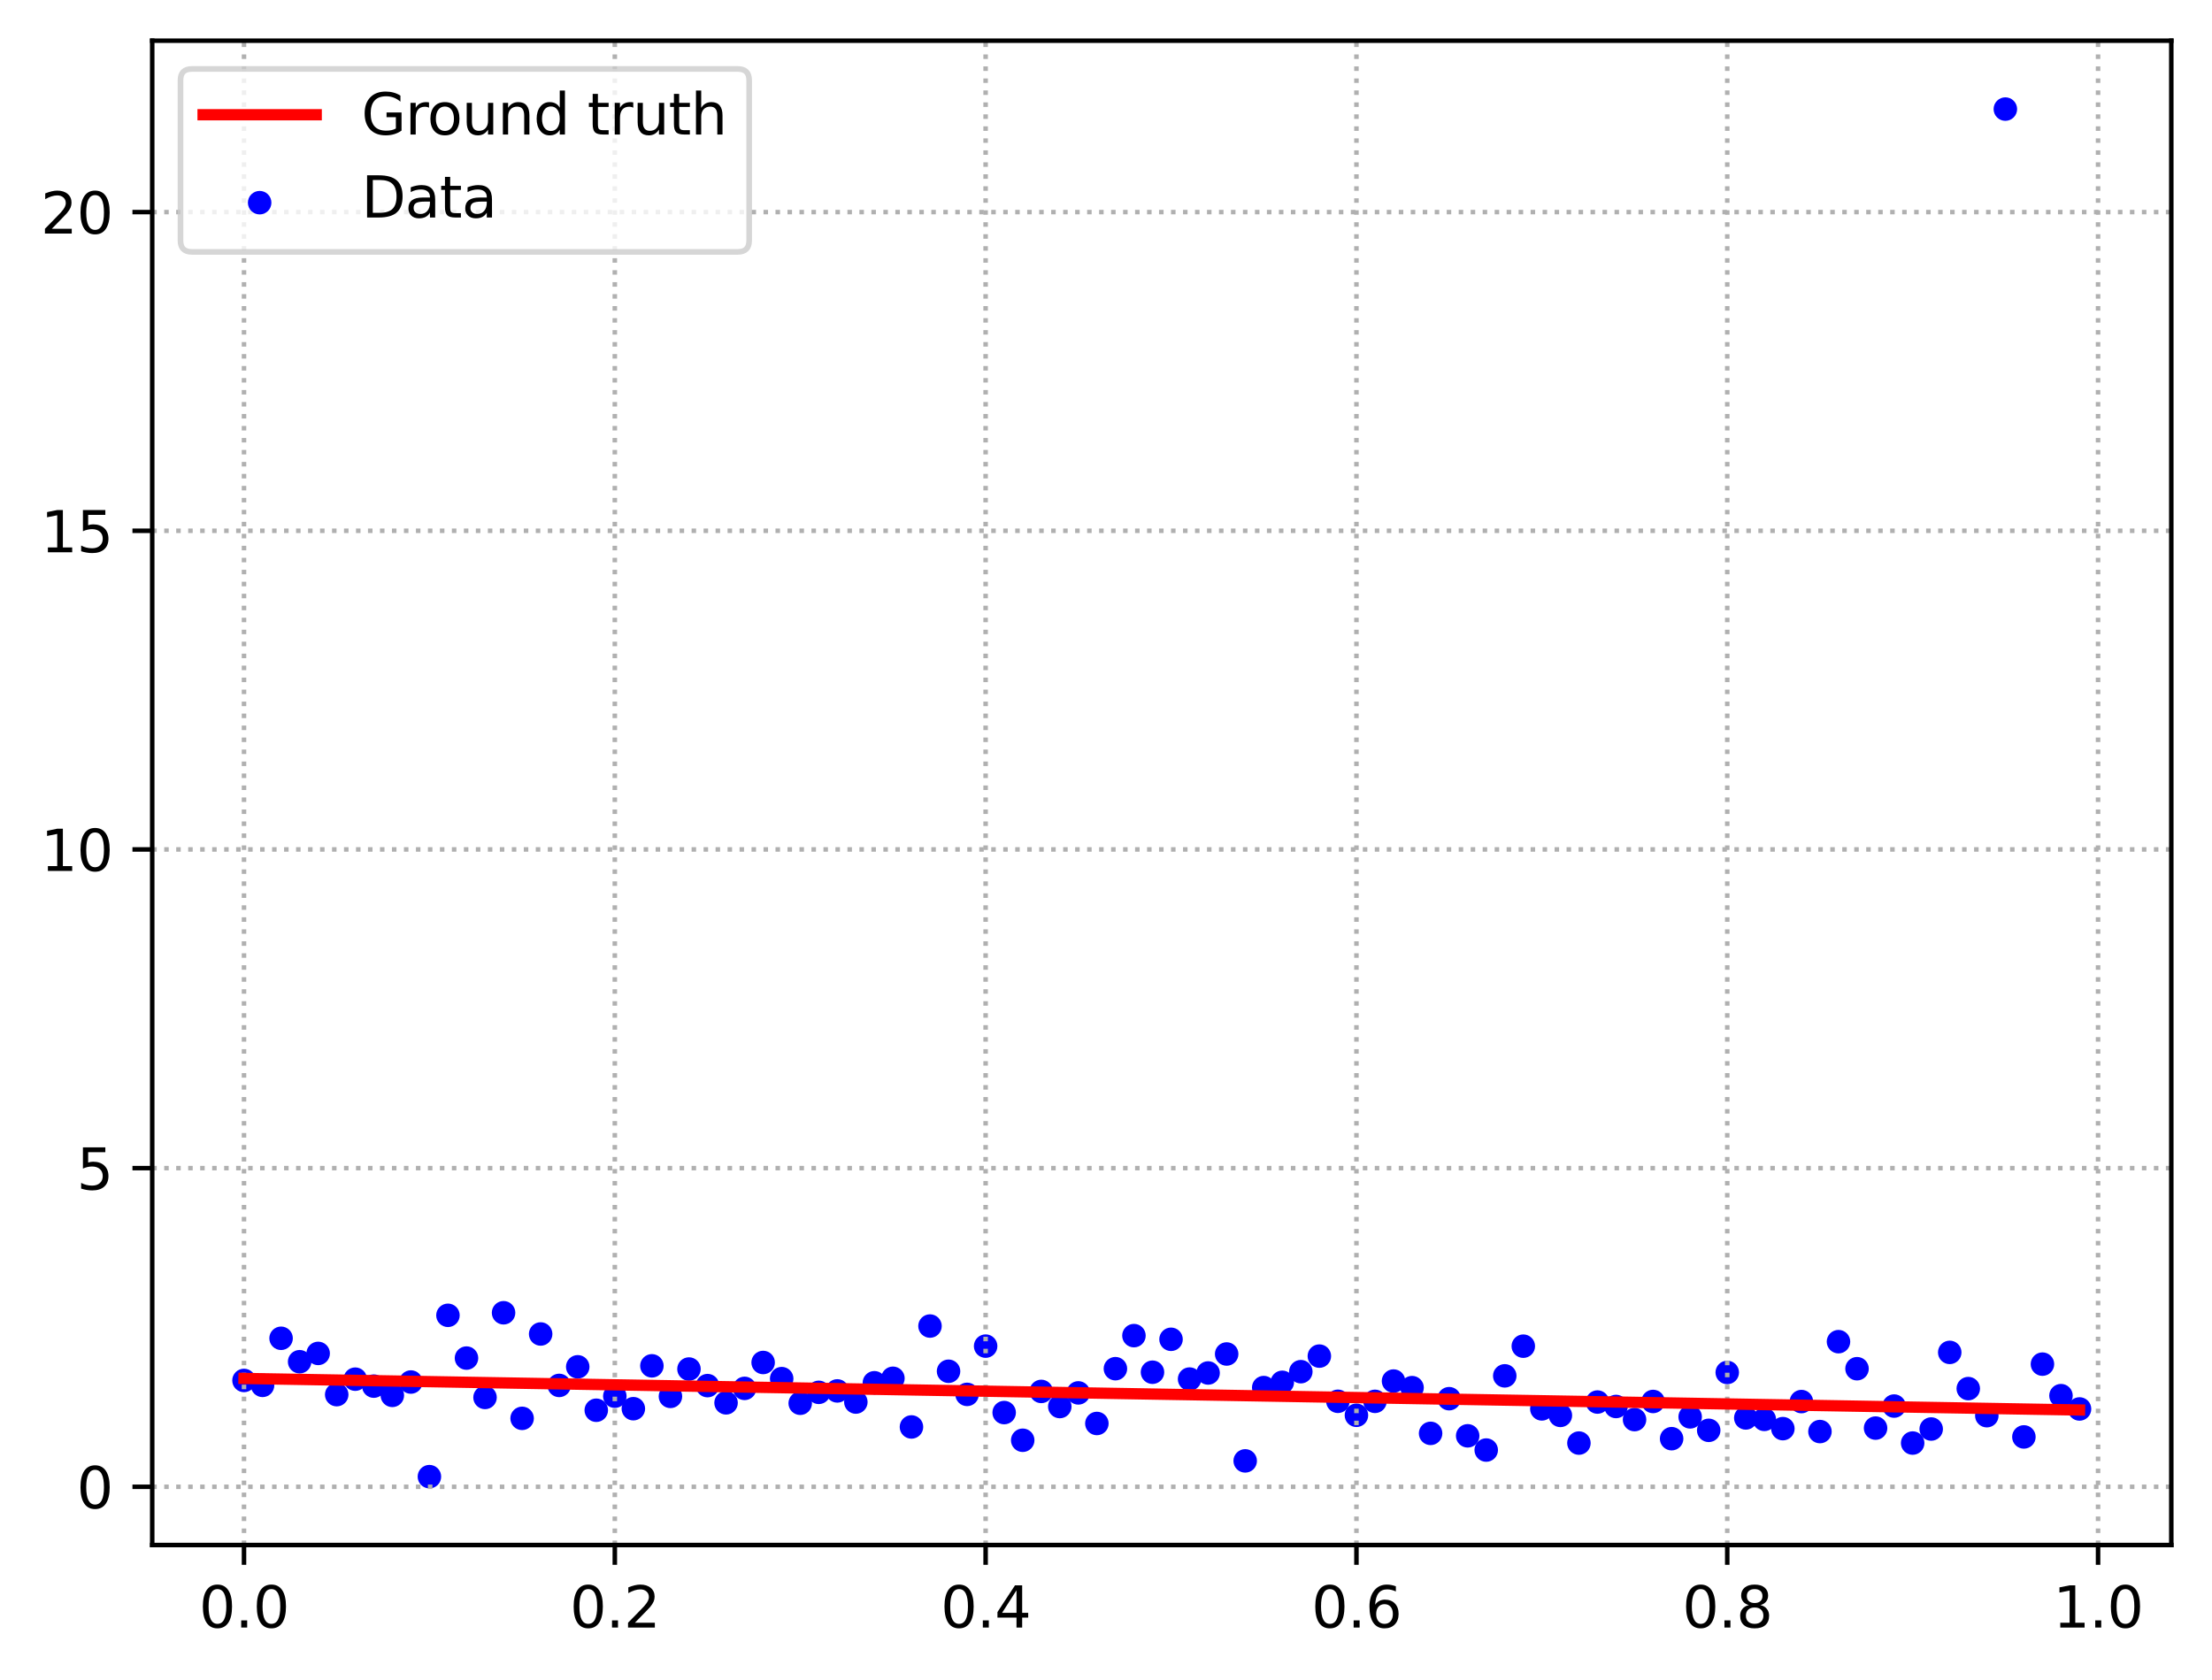 <?xml version="1.0" encoding="utf-8" standalone="no"?>
<!DOCTYPE svg PUBLIC "-//W3C//DTD SVG 1.1//EN"
  "http://www.w3.org/Graphics/SVG/1.1/DTD/svg11.dtd">
<svg xmlns:xlink="http://www.w3.org/1999/xlink" width="391.245pt" height="297.19pt" viewBox="0 0 391.245 297.19" xmlns="http://www.w3.org/2000/svg" version="1.1">
 <defs>
  <style type="text/css">*{stroke-linejoin: round; stroke-linecap: butt}</style>
 </defs>
 <g id="figure_1">
  <g id="patch_1">
   <path d="M 0 297.19 
L 391.245 297.19 
L 391.245 0 
L 0 0 
z
" style="fill: #ffffff"/>
  </g>
  <g id="axes_1">
   <g id="patch_2">
    <path d="M 26.925 273.312 
L 384.045 273.312 
L 384.045 7.2 
L 26.925 7.2 
z
" style="fill: #ffffff"/>
   </g>
   <g id="PathCollection_1">
    <defs>
     <path id="m6b11e87177" d="M 0 1.581 
C 0.419 1.581 0.822 1.415 1.118 1.118 
C 1.415 0.822 1.581 0.419 1.581 0 
C 1.581 -0.419 1.415 -0.822 1.118 -1.118 
C 0.822 -1.415 0.419 -1.581 0 -1.581 
C -0.419 -1.581 -0.822 -1.415 -1.118 -1.118 
C -1.415 -0.822 -1.581 -0.419 -1.581 0 
C -1.581 0.419 -1.415 0.822 -1.118 1.118 
C -0.822 1.415 -0.419 1.581 0 1.581 
z
" style="stroke: #0000ff"/>
    </defs>
    <g clip-path="url(#p6f1d382aa9)">
     <use xlink:href="#m6b11e87177" x="43.158" y="244.199" style="fill: #0000ff; stroke: #0000ff"/>
     <use xlink:href="#m6b11e87177" x="46.437" y="245.069" style="fill: #0000ff; stroke: #0000ff"/>
     <use xlink:href="#m6b11e87177" x="49.716" y="236.741" style="fill: #0000ff; stroke: #0000ff"/>
     <use xlink:href="#m6b11e87177" x="52.996" y="240.886" style="fill: #0000ff; stroke: #0000ff"/>
     <use xlink:href="#m6b11e87177" x="56.275" y="239.416" style="fill: #0000ff; stroke: #0000ff"/>
     <use xlink:href="#m6b11e87177" x="59.554" y="246.709" style="fill: #0000ff; stroke: #0000ff"/>
     <use xlink:href="#m6b11e87177" x="62.834" y="243.973" style="fill: #0000ff; stroke: #0000ff"/>
     <use xlink:href="#m6b11e87177" x="66.113" y="245.204" style="fill: #0000ff; stroke: #0000ff"/>
     <use xlink:href="#m6b11e87177" x="69.392" y="246.839" style="fill: #0000ff; stroke: #0000ff"/>
     <use xlink:href="#m6b11e87177" x="72.672" y="244.479" style="fill: #0000ff; stroke: #0000ff"/>
     <use xlink:href="#m6b11e87177" x="75.951" y="261.216" style="fill: #0000ff; stroke: #0000ff"/>
     <use xlink:href="#m6b11e87177" x="79.23" y="232.678" style="fill: #0000ff; stroke: #0000ff"/>
     <use xlink:href="#m6b11e87177" x="82.51" y="240.243" style="fill: #0000ff; stroke: #0000ff"/>
     <use xlink:href="#m6b11e87177" x="85.789" y="247.205" style="fill: #0000ff; stroke: #0000ff"/>
     <use xlink:href="#m6b11e87177" x="89.068" y="232.226" style="fill: #0000ff; stroke: #0000ff"/>
     <use xlink:href="#m6b11e87177" x="92.348" y="250.904" style="fill: #0000ff; stroke: #0000ff"/>
     <use xlink:href="#m6b11e87177" x="95.627" y="235.98" style="fill: #0000ff; stroke: #0000ff"/>
     <use xlink:href="#m6b11e87177" x="98.906" y="245.079" style="fill: #0000ff; stroke: #0000ff"/>
     <use xlink:href="#m6b11e87177" x="102.186" y="241.788" style="fill: #0000ff; stroke: #0000ff"/>
     <use xlink:href="#m6b11e87177" x="105.465" y="249.47" style="fill: #0000ff; stroke: #0000ff"/>
     <use xlink:href="#m6b11e87177" x="108.745" y="246.986" style="fill: #0000ff; stroke: #0000ff"/>
     <use xlink:href="#m6b11e87177" x="112.024" y="249.196" style="fill: #0000ff; stroke: #0000ff"/>
     <use xlink:href="#m6b11e87177" x="115.303" y="241.615" style="fill: #0000ff; stroke: #0000ff"/>
     <use xlink:href="#m6b11e87177" x="118.583" y="247.018" style="fill: #0000ff; stroke: #0000ff"/>
     <use xlink:href="#m6b11e87177" x="121.862" y="242.18" style="fill: #0000ff; stroke: #0000ff"/>
     <use xlink:href="#m6b11e87177" x="125.141" y="245.113" style="fill: #0000ff; stroke: #0000ff"/>
     <use xlink:href="#m6b11e87177" x="128.421" y="248.158" style="fill: #0000ff; stroke: #0000ff"/>
     <use xlink:href="#m6b11e87177" x="131.7" y="245.601" style="fill: #0000ff; stroke: #0000ff"/>
     <use xlink:href="#m6b11e87177" x="134.979" y="241.022" style="fill: #0000ff; stroke: #0000ff"/>
     <use xlink:href="#m6b11e87177" x="138.259" y="243.876" style="fill: #0000ff; stroke: #0000ff"/>
     <use xlink:href="#m6b11e87177" x="141.538" y="248.233" style="fill: #0000ff; stroke: #0000ff"/>
     <use xlink:href="#m6b11e87177" x="144.817" y="246.303" style="fill: #0000ff; stroke: #0000ff"/>
     <use xlink:href="#m6b11e87177" x="148.097" y="246.051" style="fill: #0000ff; stroke: #0000ff"/>
     <use xlink:href="#m6b11e87177" x="151.376" y="248.02" style="fill: #0000ff; stroke: #0000ff"/>
     <use xlink:href="#m6b11e87177" x="154.655" y="244.61" style="fill: #0000ff; stroke: #0000ff"/>
     <use xlink:href="#m6b11e87177" x="157.935" y="243.818" style="fill: #0000ff; stroke: #0000ff"/>
     <use xlink:href="#m6b11e87177" x="161.214" y="252.426" style="fill: #0000ff; stroke: #0000ff"/>
     <use xlink:href="#m6b11e87177" x="164.493" y="234.576" style="fill: #0000ff; stroke: #0000ff"/>
     <use xlink:href="#m6b11e87177" x="167.773" y="242.574" style="fill: #0000ff; stroke: #0000ff"/>
     <use xlink:href="#m6b11e87177" x="171.052" y="246.666" style="fill: #0000ff; stroke: #0000ff"/>
     <use xlink:href="#m6b11e87177" x="174.331" y="238.127" style="fill: #0000ff; stroke: #0000ff"/>
     <use xlink:href="#m6b11e87177" x="177.611" y="249.882" style="fill: #0000ff; stroke: #0000ff"/>
     <use xlink:href="#m6b11e87177" x="180.89" y="254.779" style="fill: #0000ff; stroke: #0000ff"/>
     <use xlink:href="#m6b11e87177" x="184.169" y="246.14" style="fill: #0000ff; stroke: #0000ff"/>
     <use xlink:href="#m6b11e87177" x="187.449" y="248.816" style="fill: #0000ff; stroke: #0000ff"/>
     <use xlink:href="#m6b11e87177" x="190.728" y="246.4" style="fill: #0000ff; stroke: #0000ff"/>
     <use xlink:href="#m6b11e87177" x="194.007" y="251.811" style="fill: #0000ff; stroke: #0000ff"/>
     <use xlink:href="#m6b11e87177" x="197.287" y="242.118" style="fill: #0000ff; stroke: #0000ff"/>
     <use xlink:href="#m6b11e87177" x="200.566" y="236.27" style="fill: #0000ff; stroke: #0000ff"/>
     <use xlink:href="#m6b11e87177" x="203.845" y="242.744" style="fill: #0000ff; stroke: #0000ff"/>
     <use xlink:href="#m6b11e87177" x="207.125" y="236.92" style="fill: #0000ff; stroke: #0000ff"/>
     <use xlink:href="#m6b11e87177" x="210.404" y="243.955" style="fill: #0000ff; stroke: #0000ff"/>
     <use xlink:href="#m6b11e87177" x="213.683" y="242.878" style="fill: #0000ff; stroke: #0000ff"/>
     <use xlink:href="#m6b11e87177" x="216.963" y="239.52" style="fill: #0000ff; stroke: #0000ff"/>
     <use xlink:href="#m6b11e87177" x="220.242" y="258.428" style="fill: #0000ff; stroke: #0000ff"/>
     <use xlink:href="#m6b11e87177" x="223.521" y="245.462" style="fill: #0000ff; stroke: #0000ff"/>
     <use xlink:href="#m6b11e87177" x="226.801" y="244.53" style="fill: #0000ff; stroke: #0000ff"/>
     <use xlink:href="#m6b11e87177" x="230.08" y="242.648" style="fill: #0000ff; stroke: #0000ff"/>
     <use xlink:href="#m6b11e87177" x="233.359" y="239.893" style="fill: #0000ff; stroke: #0000ff"/>
     <use xlink:href="#m6b11e87177" x="236.639" y="247.888" style="fill: #0000ff; stroke: #0000ff"/>
     <use xlink:href="#m6b11e87177" x="239.918" y="250.362" style="fill: #0000ff; stroke: #0000ff"/>
     <use xlink:href="#m6b11e87177" x="243.197" y="247.897" style="fill: #0000ff; stroke: #0000ff"/>
     <use xlink:href="#m6b11e87177" x="246.477" y="244.308" style="fill: #0000ff; stroke: #0000ff"/>
     <use xlink:href="#m6b11e87177" x="249.756" y="245.472" style="fill: #0000ff; stroke: #0000ff"/>
     <use xlink:href="#m6b11e87177" x="253.035" y="253.56" style="fill: #0000ff; stroke: #0000ff"/>
     <use xlink:href="#m6b11e87177" x="256.315" y="247.425" style="fill: #0000ff; stroke: #0000ff"/>
     <use xlink:href="#m6b11e87177" x="259.594" y="253.994" style="fill: #0000ff; stroke: #0000ff"/>
     <use xlink:href="#m6b11e87177" x="262.873" y="256.512" style="fill: #0000ff; stroke: #0000ff"/>
     <use xlink:href="#m6b11e87177" x="266.153" y="243.385" style="fill: #0000ff; stroke: #0000ff"/>
     <use xlink:href="#m6b11e87177" x="269.432" y="238.136" style="fill: #0000ff; stroke: #0000ff"/>
     <use xlink:href="#m6b11e87177" x="272.711" y="249.232" style="fill: #0000ff; stroke: #0000ff"/>
     <use xlink:href="#m6b11e87177" x="275.991" y="250.382" style="fill: #0000ff; stroke: #0000ff"/>
     <use xlink:href="#m6b11e87177" x="279.27" y="255.278" style="fill: #0000ff; stroke: #0000ff"/>
     <use xlink:href="#m6b11e87177" x="282.549" y="248.019" style="fill: #0000ff; stroke: #0000ff"/>
     <use xlink:href="#m6b11e87177" x="285.829" y="248.806" style="fill: #0000ff; stroke: #0000ff"/>
     <use xlink:href="#m6b11e87177" x="289.108" y="251.125" style="fill: #0000ff; stroke: #0000ff"/>
     <use xlink:href="#m6b11e87177" x="292.387" y="247.919" style="fill: #0000ff; stroke: #0000ff"/>
     <use xlink:href="#m6b11e87177" x="295.667" y="254.5" style="fill: #0000ff; stroke: #0000ff"/>
     <use xlink:href="#m6b11e87177" x="298.946" y="250.641" style="fill: #0000ff; stroke: #0000ff"/>
     <use xlink:href="#m6b11e87177" x="302.225" y="253.024" style="fill: #0000ff; stroke: #0000ff"/>
     <use xlink:href="#m6b11e87177" x="305.505" y="242.786" style="fill: #0000ff; stroke: #0000ff"/>
     <use xlink:href="#m6b11e87177" x="308.784" y="250.83" style="fill: #0000ff; stroke: #0000ff"/>
     <use xlink:href="#m6b11e87177" x="312.064" y="251.086" style="fill: #0000ff; stroke: #0000ff"/>
     <use xlink:href="#m6b11e87177" x="315.343" y="252.724" style="fill: #0000ff; stroke: #0000ff"/>
     <use xlink:href="#m6b11e87177" x="318.622" y="247.936" style="fill: #0000ff; stroke: #0000ff"/>
     <use xlink:href="#m6b11e87177" x="321.902" y="253.242" style="fill: #0000ff; stroke: #0000ff"/>
     <use xlink:href="#m6b11e87177" x="325.181" y="237.339" style="fill: #0000ff; stroke: #0000ff"/>
     <use xlink:href="#m6b11e87177" x="328.46" y="242.123" style="fill: #0000ff; stroke: #0000ff"/>
     <use xlink:href="#m6b11e87177" x="331.74" y="252.628" style="fill: #0000ff; stroke: #0000ff"/>
     <use xlink:href="#m6b11e87177" x="335.019" y="248.73" style="fill: #0000ff; stroke: #0000ff"/>
     <use xlink:href="#m6b11e87177" x="338.298" y="255.275" style="fill: #0000ff; stroke: #0000ff"/>
     <use xlink:href="#m6b11e87177" x="341.578" y="252.792" style="fill: #0000ff; stroke: #0000ff"/>
     <use xlink:href="#m6b11e87177" x="344.857" y="239.236" style="fill: #0000ff; stroke: #0000ff"/>
     <use xlink:href="#m6b11e87177" x="348.136" y="245.641" style="fill: #0000ff; stroke: #0000ff"/>
     <use xlink:href="#m6b11e87177" x="351.416" y="250.43" style="fill: #0000ff; stroke: #0000ff"/>
     <use xlink:href="#m6b11e87177" x="354.695" y="19.296" style="fill: #0000ff; stroke: #0000ff"/>
     <use xlink:href="#m6b11e87177" x="357.974" y="254.19" style="fill: #0000ff; stroke: #0000ff"/>
     <use xlink:href="#m6b11e87177" x="361.254" y="241.313" style="fill: #0000ff; stroke: #0000ff"/>
     <use xlink:href="#m6b11e87177" x="364.533" y="246.89" style="fill: #0000ff; stroke: #0000ff"/>
     <use xlink:href="#m6b11e87177" x="367.812" y="249.243" style="fill: #0000ff; stroke: #0000ff"/>
    </g>
   </g>
   <g id="matplotlib.axis_1">
    <g id="xtick_1">
     <g id="line2d_1">
      <path d="M 43.158 273.312 
L 43.158 7.2 
" clip-path="url(#p6f1d382aa9)" style="fill: none; stroke-dasharray: 0.8,1.32; stroke-dashoffset: 0; stroke: #b0b0b0; stroke-width: 0.8"/>
     </g>
     <g id="line2d_2">
      <defs>
       <path id="m790b5550b2" d="M 0 0 
L 0 3.5 
" style="stroke: #000000; stroke-width: 0.8"/>
      </defs>
      <g>
       <use xlink:href="#m790b5550b2" x="43.158" y="273.312" style="stroke: #000000; stroke-width: 0.8"/>
      </g>
     </g>
     <g id="text_1">
      <!-- 0.0 -->
      <g transform="translate(35.206 287.91) scale(0.1 -0.1)">
       <defs>
        <path id="DejaVuSans-30" d="M 2034 4250 
Q 1547 4250 1301 3770 
Q 1056 3291 1056 2328 
Q 1056 1369 1301 889 
Q 1547 409 2034 409 
Q 2525 409 2770 889 
Q 3016 1369 3016 2328 
Q 3016 3291 2770 3770 
Q 2525 4250 2034 4250 
z
M 2034 4750 
Q 2819 4750 3233 4129 
Q 3647 3509 3647 2328 
Q 3647 1150 3233 529 
Q 2819 -91 2034 -91 
Q 1250 -91 836 529 
Q 422 1150 422 2328 
Q 422 3509 836 4129 
Q 1250 4750 2034 4750 
z
" transform="scale(0.016)"/>
        <path id="DejaVuSans-2e" d="M 684 794 
L 1344 794 
L 1344 0 
L 684 0 
L 684 794 
z
" transform="scale(0.016)"/>
       </defs>
       <use xlink:href="#DejaVuSans-30"/>
       <use xlink:href="#DejaVuSans-2e" x="63.623"/>
       <use xlink:href="#DejaVuSans-30" x="95.41"/>
      </g>
     </g>
    </g>
    <g id="xtick_2">
     <g id="line2d_3">
      <path d="M 108.745 273.312 
L 108.745 7.2 
" clip-path="url(#p6f1d382aa9)" style="fill: none; stroke-dasharray: 0.8,1.32; stroke-dashoffset: 0; stroke: #b0b0b0; stroke-width: 0.8"/>
     </g>
     <g id="line2d_4">
      <g>
       <use xlink:href="#m790b5550b2" x="108.745" y="273.312" style="stroke: #000000; stroke-width: 0.8"/>
      </g>
     </g>
     <g id="text_2">
      <!-- 0.2 -->
      <g transform="translate(100.793 287.91) scale(0.1 -0.1)">
       <defs>
        <path id="DejaVuSans-32" d="M 1228 531 
L 3431 531 
L 3431 0 
L 469 0 
L 469 531 
Q 828 903 1448 1529 
Q 2069 2156 2228 2338 
Q 2531 2678 2651 2914 
Q 2772 3150 2772 3378 
Q 2772 3750 2511 3984 
Q 2250 4219 1831 4219 
Q 1534 4219 1204 4116 
Q 875 4013 500 3803 
L 500 4441 
Q 881 4594 1212 4672 
Q 1544 4750 1819 4750 
Q 2544 4750 2975 4387 
Q 3406 4025 3406 3419 
Q 3406 3131 3298 2873 
Q 3191 2616 2906 2266 
Q 2828 2175 2409 1742 
Q 1991 1309 1228 531 
z
" transform="scale(0.016)"/>
       </defs>
       <use xlink:href="#DejaVuSans-30"/>
       <use xlink:href="#DejaVuSans-2e" x="63.623"/>
       <use xlink:href="#DejaVuSans-32" x="95.41"/>
      </g>
     </g>
    </g>
    <g id="xtick_3">
     <g id="line2d_5">
      <path d="M 174.331 273.312 
L 174.331 7.2 
" clip-path="url(#p6f1d382aa9)" style="fill: none; stroke-dasharray: 0.8,1.32; stroke-dashoffset: 0; stroke: #b0b0b0; stroke-width: 0.8"/>
     </g>
     <g id="line2d_6">
      <g>
       <use xlink:href="#m790b5550b2" x="174.331" y="273.312" style="stroke: #000000; stroke-width: 0.8"/>
      </g>
     </g>
     <g id="text_3">
      <!-- 0.4 -->
      <g transform="translate(166.38 287.91) scale(0.1 -0.1)">
       <defs>
        <path id="DejaVuSans-34" d="M 2419 4116 
L 825 1625 
L 2419 1625 
L 2419 4116 
z
M 2253 4666 
L 3047 4666 
L 3047 1625 
L 3713 1625 
L 3713 1100 
L 3047 1100 
L 3047 0 
L 2419 0 
L 2419 1100 
L 313 1100 
L 313 1709 
L 2253 4666 
z
" transform="scale(0.016)"/>
       </defs>
       <use xlink:href="#DejaVuSans-30"/>
       <use xlink:href="#DejaVuSans-2e" x="63.623"/>
       <use xlink:href="#DejaVuSans-34" x="95.41"/>
      </g>
     </g>
    </g>
    <g id="xtick_4">
     <g id="line2d_7">
      <path d="M 239.918 273.312 
L 239.918 7.2 
" clip-path="url(#p6f1d382aa9)" style="fill: none; stroke-dasharray: 0.8,1.32; stroke-dashoffset: 0; stroke: #b0b0b0; stroke-width: 0.8"/>
     </g>
     <g id="line2d_8">
      <g>
       <use xlink:href="#m790b5550b2" x="239.918" y="273.312" style="stroke: #000000; stroke-width: 0.8"/>
      </g>
     </g>
     <g id="text_4">
      <!-- 0.6 -->
      <g transform="translate(231.966 287.91) scale(0.1 -0.1)">
       <defs>
        <path id="DejaVuSans-36" d="M 2113 2584 
Q 1688 2584 1439 2293 
Q 1191 2003 1191 1497 
Q 1191 994 1439 701 
Q 1688 409 2113 409 
Q 2538 409 2786 701 
Q 3034 994 3034 1497 
Q 3034 2003 2786 2293 
Q 2538 2584 2113 2584 
z
M 3366 4563 
L 3366 3988 
Q 3128 4100 2886 4159 
Q 2644 4219 2406 4219 
Q 1781 4219 1451 3797 
Q 1122 3375 1075 2522 
Q 1259 2794 1537 2939 
Q 1816 3084 2150 3084 
Q 2853 3084 3261 2657 
Q 3669 2231 3669 1497 
Q 3669 778 3244 343 
Q 2819 -91 2113 -91 
Q 1303 -91 875 529 
Q 447 1150 447 2328 
Q 447 3434 972 4092 
Q 1497 4750 2381 4750 
Q 2619 4750 2861 4703 
Q 3103 4656 3366 4563 
z
" transform="scale(0.016)"/>
       </defs>
       <use xlink:href="#DejaVuSans-30"/>
       <use xlink:href="#DejaVuSans-2e" x="63.623"/>
       <use xlink:href="#DejaVuSans-36" x="95.41"/>
      </g>
     </g>
    </g>
    <g id="xtick_5">
     <g id="line2d_9">
      <path d="M 305.505 273.312 
L 305.505 7.2 
" clip-path="url(#p6f1d382aa9)" style="fill: none; stroke-dasharray: 0.8,1.32; stroke-dashoffset: 0; stroke: #b0b0b0; stroke-width: 0.8"/>
     </g>
     <g id="line2d_10">
      <g>
       <use xlink:href="#m790b5550b2" x="305.505" y="273.312" style="stroke: #000000; stroke-width: 0.8"/>
      </g>
     </g>
     <g id="text_5">
      <!-- 0.8 -->
      <g transform="translate(297.553 287.91) scale(0.1 -0.1)">
       <defs>
        <path id="DejaVuSans-38" d="M 2034 2216 
Q 1584 2216 1326 1975 
Q 1069 1734 1069 1313 
Q 1069 891 1326 650 
Q 1584 409 2034 409 
Q 2484 409 2743 651 
Q 3003 894 3003 1313 
Q 3003 1734 2745 1975 
Q 2488 2216 2034 2216 
z
M 1403 2484 
Q 997 2584 770 2862 
Q 544 3141 544 3541 
Q 544 4100 942 4425 
Q 1341 4750 2034 4750 
Q 2731 4750 3128 4425 
Q 3525 4100 3525 3541 
Q 3525 3141 3298 2862 
Q 3072 2584 2669 2484 
Q 3125 2378 3379 2068 
Q 3634 1759 3634 1313 
Q 3634 634 3220 271 
Q 2806 -91 2034 -91 
Q 1263 -91 848 271 
Q 434 634 434 1313 
Q 434 1759 690 2068 
Q 947 2378 1403 2484 
z
M 1172 3481 
Q 1172 3119 1398 2916 
Q 1625 2713 2034 2713 
Q 2441 2713 2670 2916 
Q 2900 3119 2900 3481 
Q 2900 3844 2670 4047 
Q 2441 4250 2034 4250 
Q 1625 4250 1398 4047 
Q 1172 3844 1172 3481 
z
" transform="scale(0.016)"/>
       </defs>
       <use xlink:href="#DejaVuSans-30"/>
       <use xlink:href="#DejaVuSans-2e" x="63.623"/>
       <use xlink:href="#DejaVuSans-38" x="95.41"/>
      </g>
     </g>
    </g>
    <g id="xtick_6">
     <g id="line2d_11">
      <path d="M 371.092 273.312 
L 371.092 7.2 
" clip-path="url(#p6f1d382aa9)" style="fill: none; stroke-dasharray: 0.8,1.32; stroke-dashoffset: 0; stroke: #b0b0b0; stroke-width: 0.8"/>
     </g>
     <g id="line2d_12">
      <g>
       <use xlink:href="#m790b5550b2" x="371.092" y="273.312" style="stroke: #000000; stroke-width: 0.8"/>
      </g>
     </g>
     <g id="text_6">
      <!-- 1.0 -->
      <g transform="translate(363.14 287.91) scale(0.1 -0.1)">
       <defs>
        <path id="DejaVuSans-31" d="M 794 531 
L 1825 531 
L 1825 4091 
L 703 3866 
L 703 4441 
L 1819 4666 
L 2450 4666 
L 2450 531 
L 3481 531 
L 3481 0 
L 794 0 
L 794 531 
z
" transform="scale(0.016)"/>
       </defs>
       <use xlink:href="#DejaVuSans-31"/>
       <use xlink:href="#DejaVuSans-2e" x="63.623"/>
       <use xlink:href="#DejaVuSans-30" x="95.41"/>
      </g>
     </g>
    </g>
   </g>
   <g id="matplotlib.axis_2">
    <g id="ytick_1">
     <g id="line2d_13">
      <path d="M 26.925 263.012 
L 384.045 263.012 
" clip-path="url(#p6f1d382aa9)" style="fill: none; stroke-dasharray: 0.8,1.32; stroke-dashoffset: 0; stroke: #b0b0b0; stroke-width: 0.8"/>
     </g>
     <g id="line2d_14">
      <defs>
       <path id="m5b188ad6b7" d="M 0 0 
L -3.5 0 
" style="stroke: #000000; stroke-width: 0.8"/>
      </defs>
      <g>
       <use xlink:href="#m5b188ad6b7" x="26.925" y="263.012" style="stroke: #000000; stroke-width: 0.8"/>
      </g>
     </g>
     <g id="text_7">
      <!-- 0 -->
      <g transform="translate(13.562 266.811) scale(0.1 -0.1)">
       <use xlink:href="#DejaVuSans-30"/>
      </g>
     </g>
    </g>
    <g id="ytick_2">
     <g id="line2d_15">
      <path d="M 26.925 206.639 
L 384.045 206.639 
" clip-path="url(#p6f1d382aa9)" style="fill: none; stroke-dasharray: 0.8,1.32; stroke-dashoffset: 0; stroke: #b0b0b0; stroke-width: 0.8"/>
     </g>
     <g id="line2d_16">
      <g>
       <use xlink:href="#m5b188ad6b7" x="26.925" y="206.639" style="stroke: #000000; stroke-width: 0.8"/>
      </g>
     </g>
     <g id="text_8">
      <!-- 5 -->
      <g transform="translate(13.562 210.438) scale(0.1 -0.1)">
       <defs>
        <path id="DejaVuSans-35" d="M 691 4666 
L 3169 4666 
L 3169 4134 
L 1269 4134 
L 1269 2991 
Q 1406 3038 1543 3061 
Q 1681 3084 1819 3084 
Q 2600 3084 3056 2656 
Q 3513 2228 3513 1497 
Q 3513 744 3044 326 
Q 2575 -91 1722 -91 
Q 1428 -91 1123 -41 
Q 819 9 494 109 
L 494 744 
Q 775 591 1075 516 
Q 1375 441 1709 441 
Q 2250 441 2565 725 
Q 2881 1009 2881 1497 
Q 2881 1984 2565 2268 
Q 2250 2553 1709 2553 
Q 1456 2553 1204 2497 
Q 953 2441 691 2322 
L 691 4666 
z
" transform="scale(0.016)"/>
       </defs>
       <use xlink:href="#DejaVuSans-35"/>
      </g>
     </g>
    </g>
    <g id="ytick_3">
     <g id="line2d_17">
      <path d="M 26.925 150.266 
L 384.045 150.266 
" clip-path="url(#p6f1d382aa9)" style="fill: none; stroke-dasharray: 0.8,1.32; stroke-dashoffset: 0; stroke: #b0b0b0; stroke-width: 0.8"/>
     </g>
     <g id="line2d_18">
      <g>
       <use xlink:href="#m5b188ad6b7" x="26.925" y="150.266" style="stroke: #000000; stroke-width: 0.8"/>
      </g>
     </g>
     <g id="text_9">
      <!-- 10 -->
      <g transform="translate(7.2 154.065) scale(0.1 -0.1)">
       <use xlink:href="#DejaVuSans-31"/>
       <use xlink:href="#DejaVuSans-30" x="63.623"/>
      </g>
     </g>
    </g>
    <g id="ytick_4">
     <g id="line2d_19">
      <path d="M 26.925 93.893 
L 384.045 93.893 
" clip-path="url(#p6f1d382aa9)" style="fill: none; stroke-dasharray: 0.8,1.32; stroke-dashoffset: 0; stroke: #b0b0b0; stroke-width: 0.8"/>
     </g>
     <g id="line2d_20">
      <g>
       <use xlink:href="#m5b188ad6b7" x="26.925" y="93.893" style="stroke: #000000; stroke-width: 0.8"/>
      </g>
     </g>
     <g id="text_10">
      <!-- 15 -->
      <g transform="translate(7.2 97.692) scale(0.1 -0.1)">
       <use xlink:href="#DejaVuSans-31"/>
       <use xlink:href="#DejaVuSans-35" x="63.623"/>
      </g>
     </g>
    </g>
    <g id="ytick_5">
     <g id="line2d_21">
      <path d="M 26.925 37.519 
L 384.045 37.519 
" clip-path="url(#p6f1d382aa9)" style="fill: none; stroke-dasharray: 0.8,1.32; stroke-dashoffset: 0; stroke: #b0b0b0; stroke-width: 0.8"/>
     </g>
     <g id="line2d_22">
      <g>
       <use xlink:href="#m5b188ad6b7" x="26.925" y="37.519" style="stroke: #000000; stroke-width: 0.8"/>
      </g>
     </g>
     <g id="text_11">
      <!-- 20 -->
      <g transform="translate(7.2 41.319) scale(0.1 -0.1)">
       <use xlink:href="#DejaVuSans-32"/>
       <use xlink:href="#DejaVuSans-30" x="63.623"/>
      </g>
     </g>
    </g>
   </g>
   <g id="line2d_23">
    <path d="M 43.158 243.845 
L 46.437 243.902 
L 49.716 243.958 
L 52.996 244.014 
L 56.275 244.071 
L 59.554 244.127 
L 62.834 244.184 
L 66.113 244.24 
L 69.392 244.296 
L 72.672 244.353 
L 75.951 244.409 
L 79.23 244.465 
L 82.51 244.522 
L 85.789 244.578 
L 89.068 244.635 
L 92.348 244.691 
L 95.627 244.747 
L 98.906 244.804 
L 102.186 244.86 
L 105.465 244.916 
L 108.745 244.973 
L 112.024 245.029 
L 115.303 245.086 
L 118.583 245.142 
L 121.862 245.198 
L 125.141 245.255 
L 128.421 245.311 
L 131.7 245.367 
L 134.979 245.424 
L 138.259 245.48 
L 141.538 245.537 
L 144.817 245.593 
L 148.097 245.649 
L 151.376 245.706 
L 154.655 245.762 
L 157.935 245.818 
L 161.214 245.875 
L 164.493 245.931 
L 167.773 245.987 
L 171.052 246.044 
L 174.331 246.1 
L 177.611 246.157 
L 180.89 246.213 
L 184.169 246.269 
L 187.449 246.326 
L 190.728 246.382 
L 194.007 246.438 
L 197.287 246.495 
L 200.566 246.551 
L 203.845 246.608 
L 207.125 246.664 
L 210.404 246.72 
L 213.683 246.777 
L 216.963 246.833 
L 220.242 246.889 
L 223.521 246.946 
L 226.801 247.002 
L 230.08 247.059 
L 233.359 247.115 
L 236.639 247.171 
L 239.918 247.228 
L 243.197 247.284 
L 246.477 247.34 
L 249.756 247.397 
L 253.035 247.453 
L 256.315 247.51 
L 259.594 247.566 
L 262.873 247.622 
L 266.153 247.679 
L 269.432 247.735 
L 272.711 247.791 
L 275.991 247.848 
L 279.27 247.904 
L 282.549 247.961 
L 285.829 248.017 
L 289.108 248.073 
L 292.387 248.13 
L 295.667 248.186 
L 298.946 248.242 
L 302.225 248.299 
L 305.505 248.355 
L 308.784 248.412 
L 312.064 248.468 
L 315.343 248.524 
L 318.622 248.581 
L 321.902 248.637 
L 325.181 248.693 
L 328.46 248.75 
L 331.74 248.806 
L 335.019 248.863 
L 338.298 248.919 
L 341.578 248.975 
L 344.857 249.032 
L 348.136 249.088 
L 351.416 249.144 
L 354.695 249.201 
L 357.974 249.257 
L 361.254 249.314 
L 364.533 249.37 
L 367.812 249.426 
" clip-path="url(#p6f1d382aa9)" style="fill: none; stroke: #ff0000; stroke-width: 2; stroke-linecap: square"/>
   </g>
   <g id="patch_3">
    <path d="M 26.925 273.312 
L 26.925 7.2 
" style="fill: none; stroke: #000000; stroke-width: 0.8; stroke-linejoin: miter; stroke-linecap: square"/>
   </g>
   <g id="patch_4">
    <path d="M 384.045 273.312 
L 384.045 7.2 
" style="fill: none; stroke: #000000; stroke-width: 0.8; stroke-linejoin: miter; stroke-linecap: square"/>
   </g>
   <g id="patch_5">
    <path d="M 26.925 273.312 
L 384.045 273.312 
" style="fill: none; stroke: #000000; stroke-width: 0.8; stroke-linejoin: miter; stroke-linecap: square"/>
   </g>
   <g id="patch_6">
    <path d="M 26.925 7.2 
L 384.045 7.2 
" style="fill: none; stroke: #000000; stroke-width: 0.8; stroke-linejoin: miter; stroke-linecap: square"/>
   </g>
   <g id="legend_1">
    <g id="patch_7">
     <path d="M 33.925 44.556 
L 130.506 44.556 
Q 132.506 44.556 132.506 42.556 
L 132.506 14.2 
Q 132.506 12.2 130.506 12.2 
L 33.925 12.2 
Q 31.925 12.2 31.925 14.2 
L 31.925 42.556 
Q 31.925 44.556 33.925 44.556 
z
" style="fill: #ffffff; opacity: 0.8; stroke: #cccccc; stroke-linejoin: miter"/>
    </g>
    <g id="line2d_24">
     <path d="M 35.925 20.298 
L 45.925 20.298 
L 55.925 20.298 
" style="fill: none; stroke: #ff0000; stroke-width: 2; stroke-linecap: square"/>
    </g>
    <g id="text_12">
     <!-- Ground truth -->
     <g transform="translate(63.925 23.798) scale(0.1 -0.1)">
      <defs>
       <path id="DejaVuSans-47" d="M 3809 666 
L 3809 1919 
L 2778 1919 
L 2778 2438 
L 4434 2438 
L 4434 434 
Q 4069 175 3628 42 
Q 3188 -91 2688 -91 
Q 1594 -91 976 548 
Q 359 1188 359 2328 
Q 359 3472 976 4111 
Q 1594 4750 2688 4750 
Q 3144 4750 3555 4637 
Q 3966 4525 4313 4306 
L 4313 3634 
Q 3963 3931 3569 4081 
Q 3175 4231 2741 4231 
Q 1884 4231 1454 3753 
Q 1025 3275 1025 2328 
Q 1025 1384 1454 906 
Q 1884 428 2741 428 
Q 3075 428 3337 486 
Q 3600 544 3809 666 
z
" transform="scale(0.016)"/>
       <path id="DejaVuSans-72" d="M 2631 2963 
Q 2534 3019 2420 3045 
Q 2306 3072 2169 3072 
Q 1681 3072 1420 2755 
Q 1159 2438 1159 1844 
L 1159 0 
L 581 0 
L 581 3500 
L 1159 3500 
L 1159 2956 
Q 1341 3275 1631 3429 
Q 1922 3584 2338 3584 
Q 2397 3584 2469 3576 
Q 2541 3569 2628 3553 
L 2631 2963 
z
" transform="scale(0.016)"/>
       <path id="DejaVuSans-6f" d="M 1959 3097 
Q 1497 3097 1228 2736 
Q 959 2375 959 1747 
Q 959 1119 1226 758 
Q 1494 397 1959 397 
Q 2419 397 2687 759 
Q 2956 1122 2956 1747 
Q 2956 2369 2687 2733 
Q 2419 3097 1959 3097 
z
M 1959 3584 
Q 2709 3584 3137 3096 
Q 3566 2609 3566 1747 
Q 3566 888 3137 398 
Q 2709 -91 1959 -91 
Q 1206 -91 779 398 
Q 353 888 353 1747 
Q 353 2609 779 3096 
Q 1206 3584 1959 3584 
z
" transform="scale(0.016)"/>
       <path id="DejaVuSans-75" d="M 544 1381 
L 544 3500 
L 1119 3500 
L 1119 1403 
Q 1119 906 1312 657 
Q 1506 409 1894 409 
Q 2359 409 2629 706 
Q 2900 1003 2900 1516 
L 2900 3500 
L 3475 3500 
L 3475 0 
L 2900 0 
L 2900 538 
Q 2691 219 2414 64 
Q 2138 -91 1772 -91 
Q 1169 -91 856 284 
Q 544 659 544 1381 
z
M 1991 3584 
L 1991 3584 
z
" transform="scale(0.016)"/>
       <path id="DejaVuSans-6e" d="M 3513 2113 
L 3513 0 
L 2938 0 
L 2938 2094 
Q 2938 2591 2744 2837 
Q 2550 3084 2163 3084 
Q 1697 3084 1428 2787 
Q 1159 2491 1159 1978 
L 1159 0 
L 581 0 
L 581 3500 
L 1159 3500 
L 1159 2956 
Q 1366 3272 1645 3428 
Q 1925 3584 2291 3584 
Q 2894 3584 3203 3211 
Q 3513 2838 3513 2113 
z
" transform="scale(0.016)"/>
       <path id="DejaVuSans-64" d="M 2906 2969 
L 2906 4863 
L 3481 4863 
L 3481 0 
L 2906 0 
L 2906 525 
Q 2725 213 2448 61 
Q 2172 -91 1784 -91 
Q 1150 -91 751 415 
Q 353 922 353 1747 
Q 353 2572 751 3078 
Q 1150 3584 1784 3584 
Q 2172 3584 2448 3432 
Q 2725 3281 2906 2969 
z
M 947 1747 
Q 947 1113 1208 752 
Q 1469 391 1925 391 
Q 2381 391 2643 752 
Q 2906 1113 2906 1747 
Q 2906 2381 2643 2742 
Q 2381 3103 1925 3103 
Q 1469 3103 1208 2742 
Q 947 2381 947 1747 
z
" transform="scale(0.016)"/>
       <path id="DejaVuSans-20" transform="scale(0.016)"/>
       <path id="DejaVuSans-74" d="M 1172 4494 
L 1172 3500 
L 2356 3500 
L 2356 3053 
L 1172 3053 
L 1172 1153 
Q 1172 725 1289 603 
Q 1406 481 1766 481 
L 2356 481 
L 2356 0 
L 1766 0 
Q 1100 0 847 248 
Q 594 497 594 1153 
L 594 3053 
L 172 3053 
L 172 3500 
L 594 3500 
L 594 4494 
L 1172 4494 
z
" transform="scale(0.016)"/>
       <path id="DejaVuSans-68" d="M 3513 2113 
L 3513 0 
L 2938 0 
L 2938 2094 
Q 2938 2591 2744 2837 
Q 2550 3084 2163 3084 
Q 1697 3084 1428 2787 
Q 1159 2491 1159 1978 
L 1159 0 
L 581 0 
L 581 4863 
L 1159 4863 
L 1159 2956 
Q 1366 3272 1645 3428 
Q 1925 3584 2291 3584 
Q 2894 3584 3203 3211 
Q 3513 2838 3513 2113 
z
" transform="scale(0.016)"/>
      </defs>
      <use xlink:href="#DejaVuSans-47"/>
      <use xlink:href="#DejaVuSans-72" x="77.49"/>
      <use xlink:href="#DejaVuSans-6f" x="116.354"/>
      <use xlink:href="#DejaVuSans-75" x="177.535"/>
      <use xlink:href="#DejaVuSans-6e" x="240.914"/>
      <use xlink:href="#DejaVuSans-64" x="304.293"/>
      <use xlink:href="#DejaVuSans-20" x="367.77"/>
      <use xlink:href="#DejaVuSans-74" x="399.557"/>
      <use xlink:href="#DejaVuSans-72" x="438.766"/>
      <use xlink:href="#DejaVuSans-75" x="479.879"/>
      <use xlink:href="#DejaVuSans-74" x="543.258"/>
      <use xlink:href="#DejaVuSans-68" x="582.467"/>
     </g>
    </g>
    <g id="PathCollection_2">
     <g>
      <use xlink:href="#m6b11e87177" x="45.925" y="35.852" style="fill: #0000ff; stroke: #0000ff"/>
     </g>
    </g>
    <g id="text_13">
     <!-- Data -->
     <g transform="translate(63.925 38.477) scale(0.1 -0.1)">
      <defs>
       <path id="DejaVuSans-44" d="M 1259 4147 
L 1259 519 
L 2022 519 
Q 2988 519 3436 956 
Q 3884 1394 3884 2338 
Q 3884 3275 3436 3711 
Q 2988 4147 2022 4147 
L 1259 4147 
z
M 628 4666 
L 1925 4666 
Q 3281 4666 3915 4102 
Q 4550 3538 4550 2338 
Q 4550 1131 3912 565 
Q 3275 0 1925 0 
L 628 0 
L 628 4666 
z
" transform="scale(0.016)"/>
       <path id="DejaVuSans-61" d="M 2194 1759 
Q 1497 1759 1228 1600 
Q 959 1441 959 1056 
Q 959 750 1161 570 
Q 1363 391 1709 391 
Q 2188 391 2477 730 
Q 2766 1069 2766 1631 
L 2766 1759 
L 2194 1759 
z
M 3341 1997 
L 3341 0 
L 2766 0 
L 2766 531 
Q 2569 213 2275 61 
Q 1981 -91 1556 -91 
Q 1019 -91 701 211 
Q 384 513 384 1019 
Q 384 1609 779 1909 
Q 1175 2209 1959 2209 
L 2766 2209 
L 2766 2266 
Q 2766 2663 2505 2880 
Q 2244 3097 1772 3097 
Q 1472 3097 1187 3025 
Q 903 2953 641 2809 
L 641 3341 
Q 956 3463 1253 3523 
Q 1550 3584 1831 3584 
Q 2591 3584 2966 3190 
Q 3341 2797 3341 1997 
z
" transform="scale(0.016)"/>
      </defs>
      <use xlink:href="#DejaVuSans-44"/>
      <use xlink:href="#DejaVuSans-61" x="77.002"/>
      <use xlink:href="#DejaVuSans-74" x="138.281"/>
      <use xlink:href="#DejaVuSans-61" x="177.49"/>
     </g>
    </g>
   </g>
  </g>
 </g>
 <defs>
  <clipPath id="p6f1d382aa9">
   <rect x="26.925" y="7.2" width="357.12" height="266.112"/>
  </clipPath>
 </defs>
</svg>